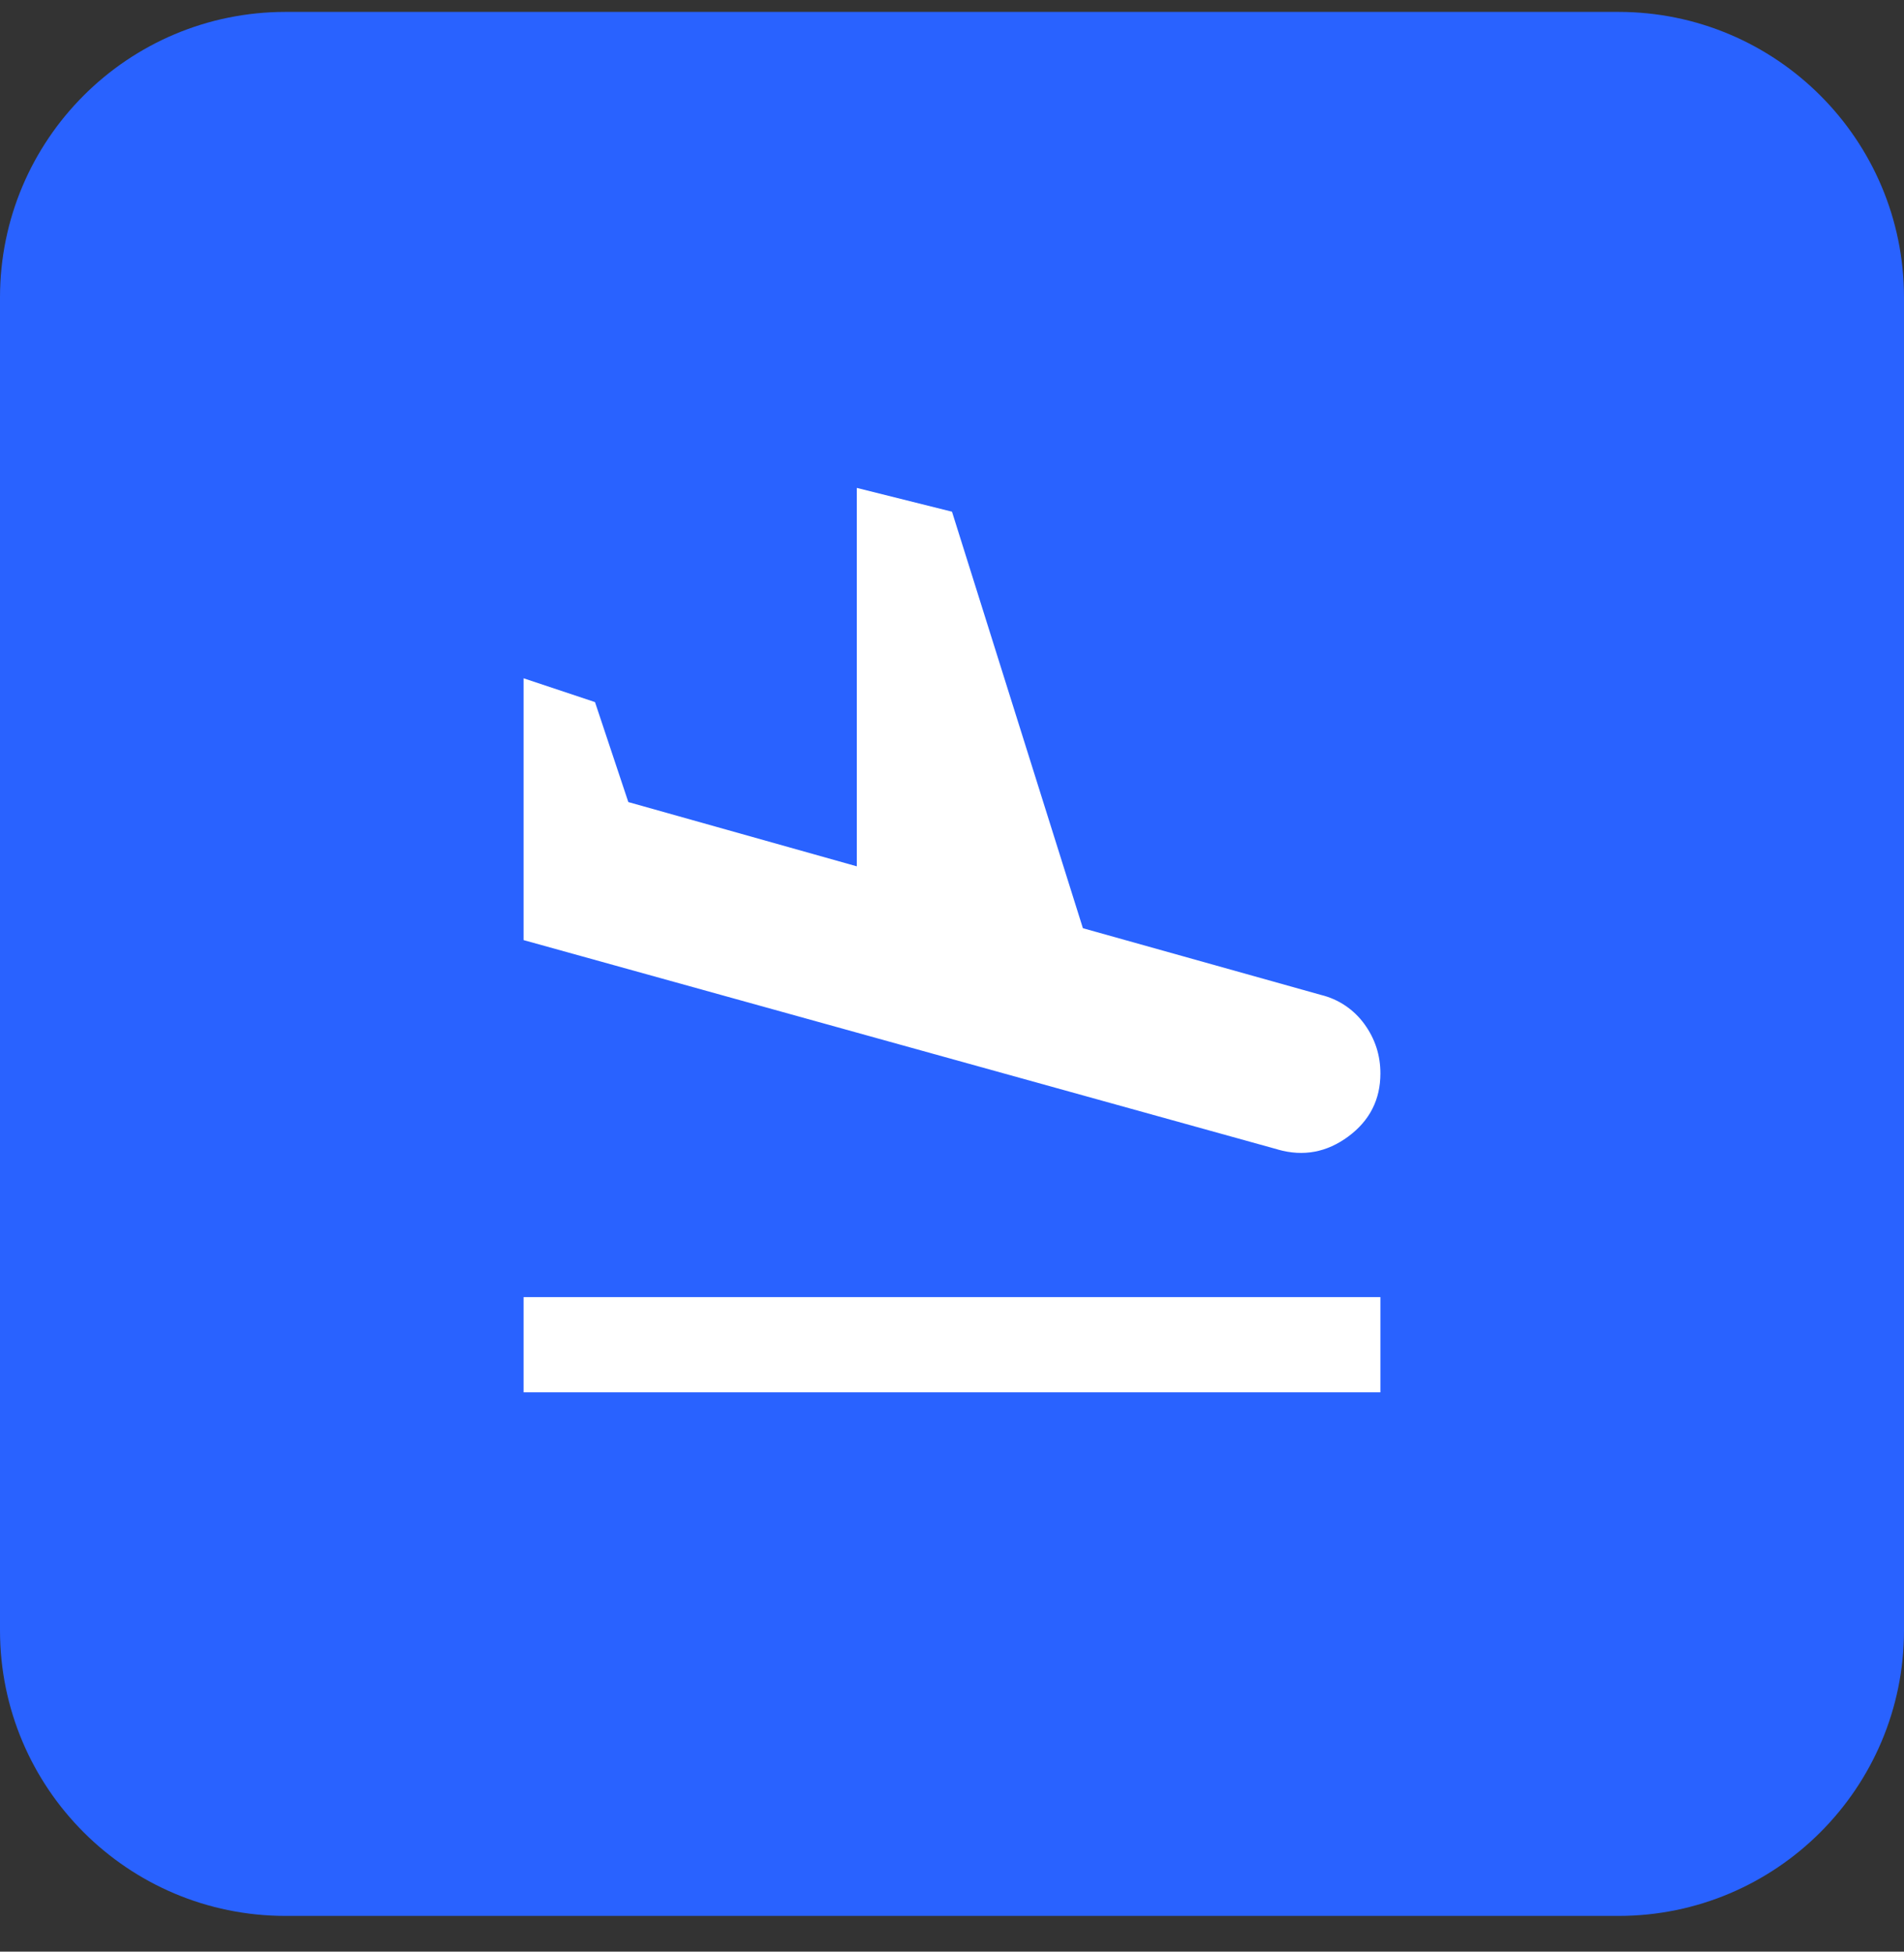 <svg xmlns="http://www.w3.org/2000/svg" fill="none" viewBox="0 0 40 41" class="design-iconfont" width="124.878" height="128">
  <rect x="0" y="0" width="40" height="41" fill="#333333" stroke="none"/>
  <path d="M0 6.25C0 2.936 2.686 0.25 6 0.25H34C37.314 0.25 40 2.936 40 6.25V34.25C40 37.564 37.314 40.25 34 40.25H6C2.686 40.25 0 37.564 0 34.25V6.25Z" fill="#2962FF"></path>
  <path d="M11 29.25V27.25H29V29.25H11ZM26.85 24.15L11 19.75V14.25L12.5 14.75L13.2 16.85L18 18.2V10.25L20 10.75L22.75 19.5L27.75 20.901C28.118 20.99 28.441 21.207 28.663 21.513C28.888 21.822 29 22.168 29 22.551C29 23.101 28.775 23.543 28.325 23.876C27.875 24.209 27.383 24.301 26.85 24.151V24.15Z" fill="#fff"></path>
</svg>